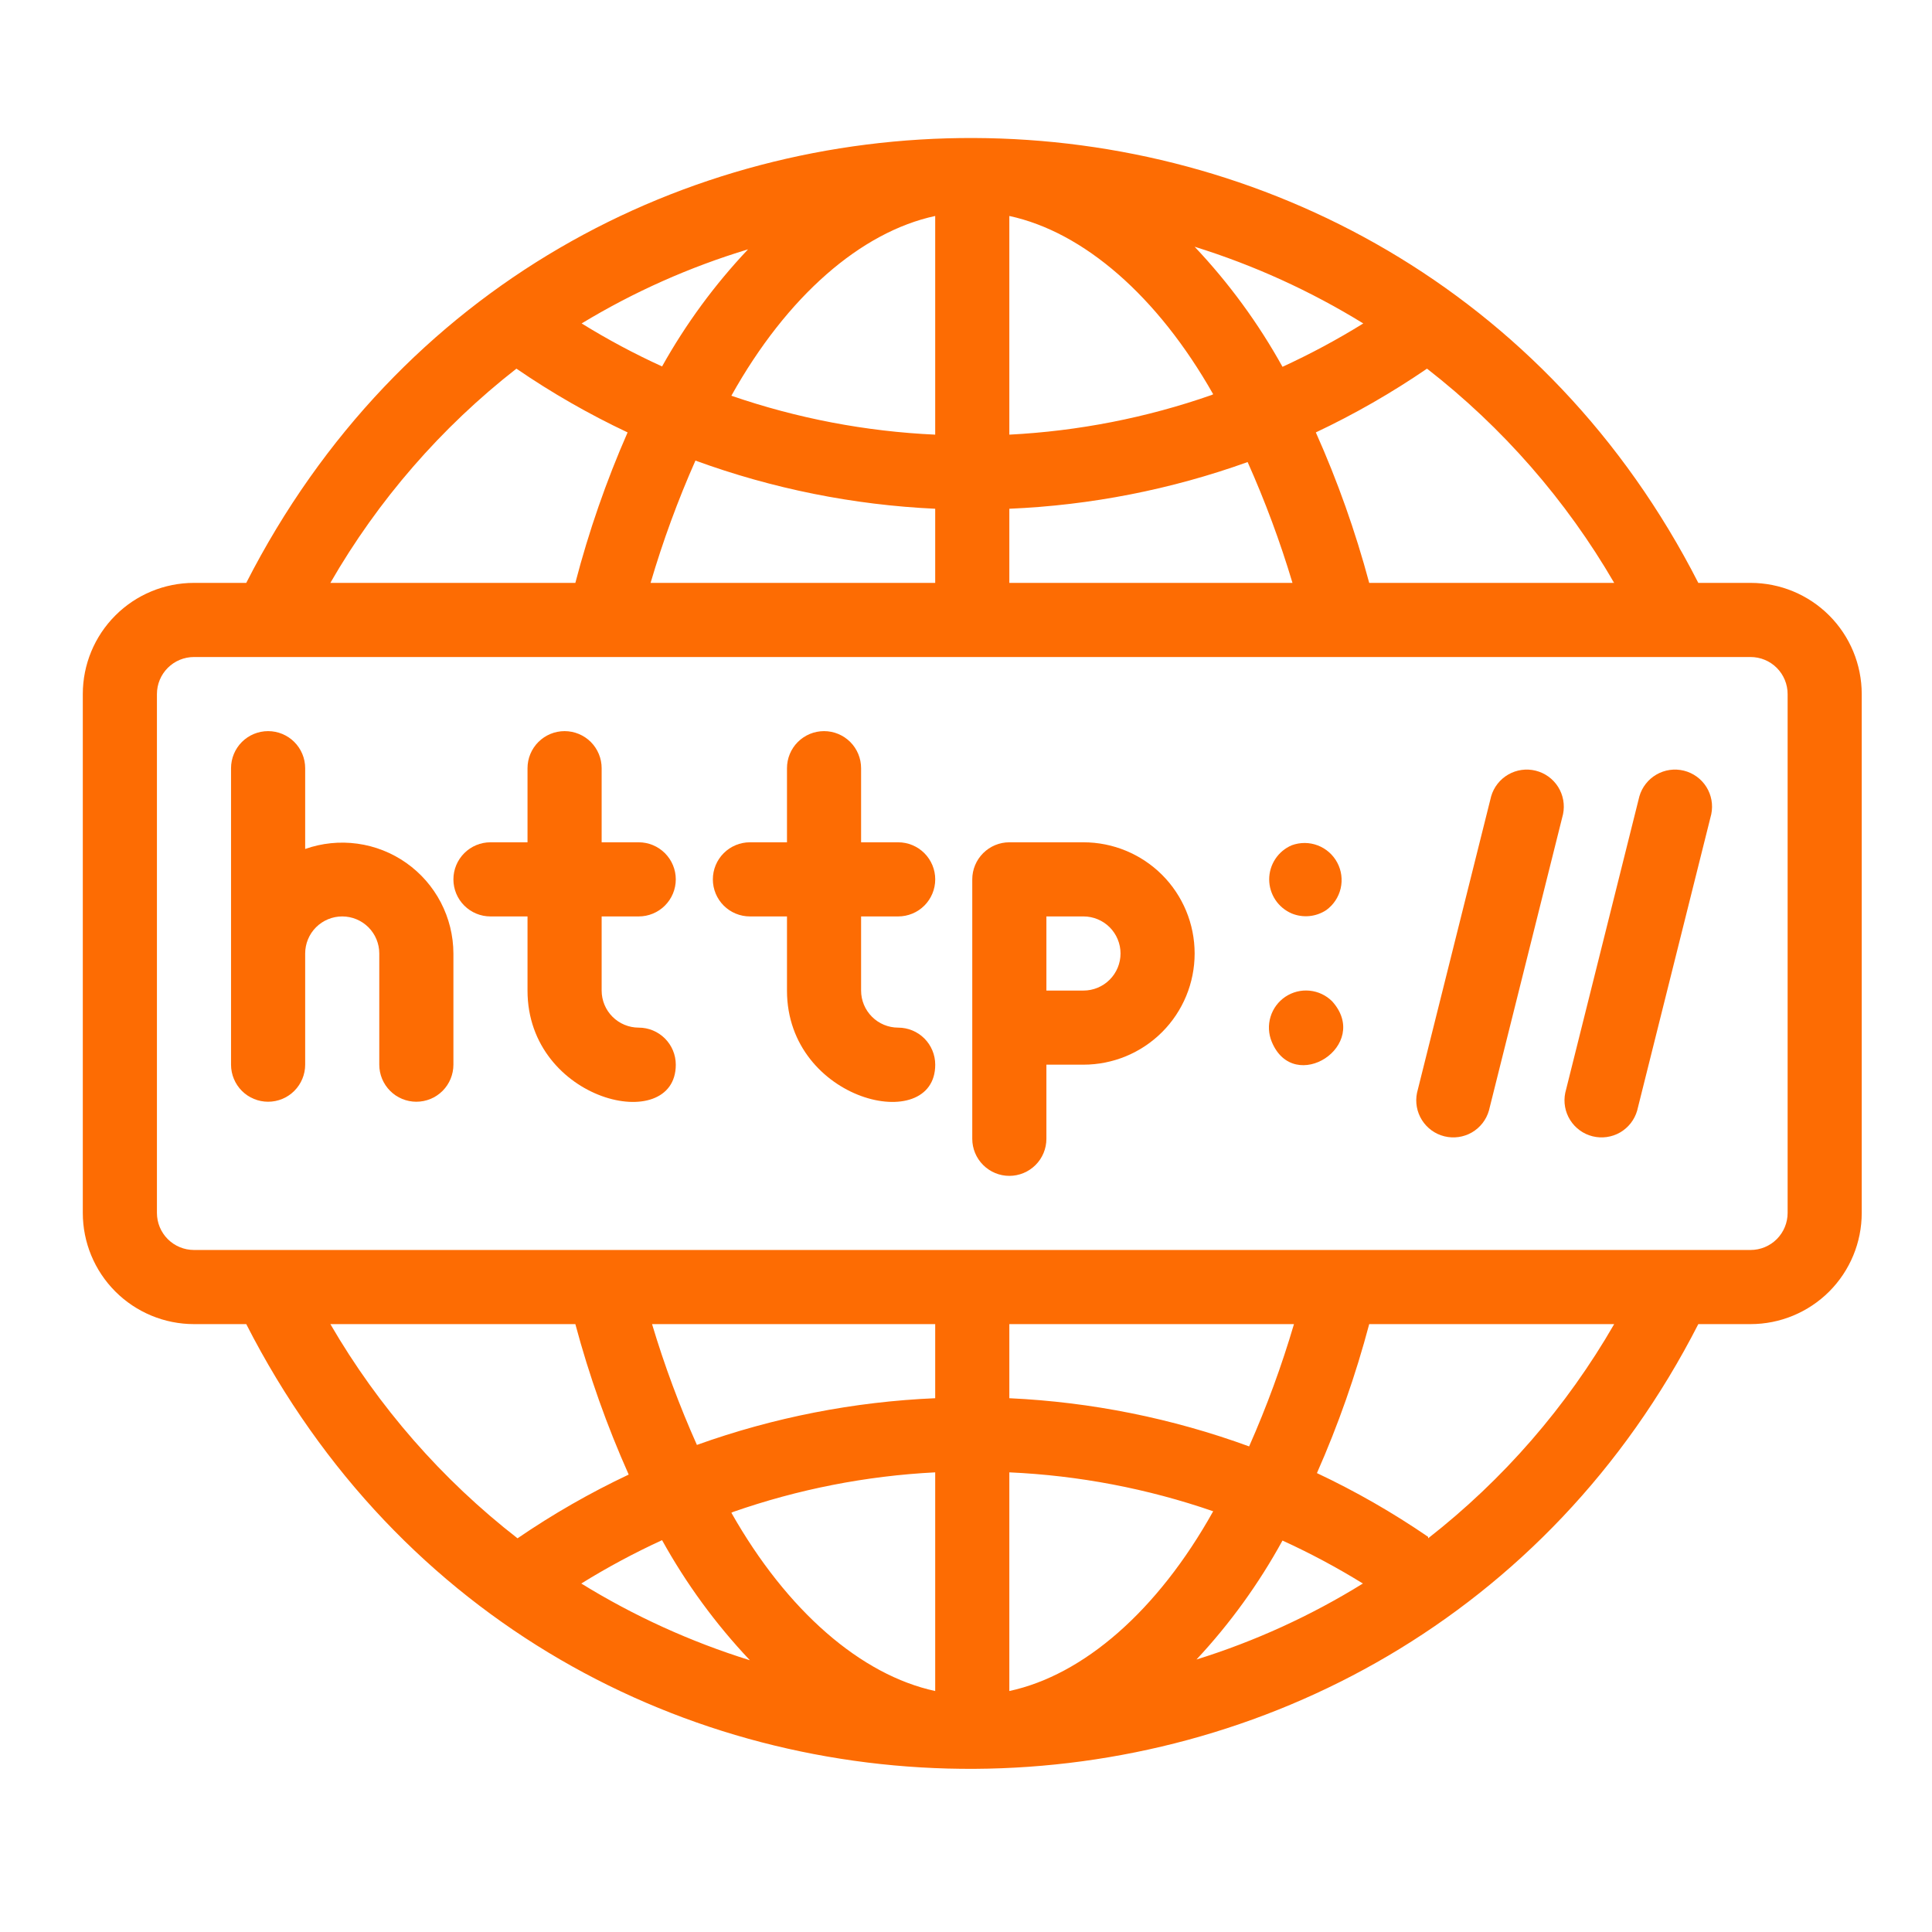 <svg width="70" height="70" viewBox="0 0 70 70" fill="none" xmlns="http://www.w3.org/2000/svg">
<path d="M11.057 30.76V27.833C11.057 27.477 10.915 27.135 10.663 26.883C10.412 26.632 10.07 26.49 9.714 26.49C9.358 26.49 9.016 26.632 8.764 26.883C8.513 27.135 8.371 27.477 8.371 27.833V38.575C8.371 38.931 8.513 39.273 8.764 39.525C9.016 39.777 9.358 39.918 9.714 39.918C10.07 39.918 10.412 39.777 10.663 39.525C10.915 39.273 11.057 38.931 11.057 38.575V34.547C11.057 34.191 11.198 33.849 11.45 33.597C11.702 33.346 12.043 33.204 12.399 33.204C12.756 33.204 13.097 33.346 13.349 33.597C13.601 33.849 13.742 34.191 13.742 34.547V38.575C13.742 38.931 13.884 39.273 14.136 39.525C14.387 39.777 14.729 39.918 15.085 39.918C15.441 39.918 15.783 39.777 16.035 39.525C16.286 39.273 16.428 38.931 16.428 38.575V34.547C16.426 33.903 16.27 33.27 15.973 32.699C15.676 32.128 15.247 31.637 14.721 31.266C14.195 30.895 13.588 30.656 12.95 30.568C12.313 30.48 11.663 30.546 11.057 30.76Z" fill="#FD6C03"/>
<path d="M23.142 33.204C23.498 33.204 23.839 33.063 24.091 32.811C24.343 32.559 24.485 32.218 24.485 31.861C24.485 31.505 24.343 31.164 24.091 30.912C23.839 30.66 23.498 30.518 23.142 30.518H21.799V27.833C21.799 27.477 21.657 27.135 21.406 26.883C21.154 26.632 20.812 26.49 20.456 26.49C20.1 26.49 19.759 26.632 19.507 26.883C19.255 27.135 19.113 27.477 19.113 27.833V30.518H17.77C17.414 30.518 17.073 30.66 16.821 30.912C16.569 31.164 16.428 31.505 16.428 31.861C16.428 32.218 16.569 32.559 16.821 32.811C17.073 33.063 17.414 33.204 17.77 33.204H19.113V35.89C19.113 39.918 24.485 41.154 24.485 38.575C24.485 38.219 24.343 37.878 24.091 37.626C23.839 37.374 23.498 37.233 23.142 37.233C22.786 37.233 22.444 37.091 22.192 36.839C21.94 36.587 21.799 36.246 21.799 35.89V33.204H23.142Z" fill="#FD6C03"/>
<path d="M32.542 33.204C32.898 33.204 33.24 33.063 33.492 32.811C33.743 32.559 33.885 32.218 33.885 31.861C33.885 31.505 33.743 31.164 33.492 30.912C33.24 30.66 32.898 30.518 32.542 30.518H31.199V27.833C31.199 27.477 31.058 27.135 30.806 26.883C30.554 26.632 30.213 26.49 29.857 26.49C29.5 26.49 29.159 26.632 28.907 26.883C28.655 27.135 28.514 27.477 28.514 27.833V30.518H27.171C26.815 30.518 26.473 30.66 26.221 30.912C25.97 31.164 25.828 31.505 25.828 31.861C25.828 32.218 25.97 32.559 26.221 32.811C26.473 33.063 26.815 33.204 27.171 33.204H28.514V35.89C28.514 39.918 33.885 41.154 33.885 38.575C33.885 38.219 33.743 37.878 33.492 37.626C33.24 37.374 32.898 37.233 32.542 37.233C32.186 37.233 31.845 37.091 31.593 36.839C31.341 36.587 31.199 36.246 31.199 35.89V33.204H32.542Z" fill="#FD6C03"/>
<path d="M39.256 30.518H36.57C36.214 30.518 35.873 30.66 35.621 30.912C35.369 31.164 35.227 31.505 35.227 31.861V41.261C35.227 41.617 35.369 41.959 35.621 42.21C35.873 42.462 36.214 42.604 36.57 42.604C36.926 42.604 37.268 42.462 37.52 42.21C37.772 41.959 37.913 41.617 37.913 41.261V38.575H39.256C40.324 38.575 41.349 38.151 42.105 37.395C42.86 36.64 43.284 35.615 43.284 34.547C43.284 33.478 42.86 32.454 42.105 31.698C41.349 30.943 40.324 30.518 39.256 30.518ZM39.256 35.89H37.913V33.204H39.256C39.612 33.204 39.954 33.346 40.206 33.597C40.457 33.849 40.599 34.191 40.599 34.547C40.599 34.903 40.457 35.245 40.206 35.496C39.954 35.748 39.612 35.89 39.256 35.89Z" fill="#FD6C03"/>
<path d="M46.802 30.626C46.56 30.729 46.353 30.901 46.208 31.121C46.063 31.34 45.985 31.598 45.985 31.861C45.985 32.125 46.063 32.382 46.208 32.602C46.353 32.821 46.56 32.993 46.802 33.097C47.004 33.18 47.224 33.212 47.441 33.191C47.659 33.17 47.868 33.096 48.051 32.976C48.314 32.786 48.5 32.507 48.574 32.191C48.648 31.875 48.605 31.542 48.452 31.256C48.3 30.969 48.049 30.747 47.745 30.631C47.442 30.515 47.107 30.514 46.802 30.626Z" fill="#FD6C03"/>
<path d="M48.266 36.279C48.046 36.06 47.757 35.924 47.448 35.894C47.139 35.864 46.83 35.942 46.572 36.114C46.314 36.287 46.124 36.543 46.034 36.84C45.943 37.137 45.959 37.456 46.077 37.743C46.883 39.703 49.703 37.877 48.266 36.279Z" fill="#FD6C03"/>
<path d="M54.027 28.853L51.341 39.596C51.271 39.936 51.335 40.29 51.52 40.583C51.705 40.877 51.997 41.088 52.334 41.171C52.671 41.254 53.027 41.204 53.328 41.031C53.628 40.857 53.85 40.574 53.946 40.24L56.632 29.498C56.702 29.158 56.638 28.804 56.453 28.51C56.268 28.217 55.976 28.006 55.639 27.923C55.303 27.839 54.946 27.89 54.646 28.063C54.345 28.237 54.123 28.52 54.027 28.853Z" fill="#FD6C03"/>
<path d="M59.398 28.853L56.712 39.596C56.642 39.936 56.706 40.29 56.891 40.583C57.076 40.877 57.368 41.088 57.705 41.171C58.042 41.254 58.398 41.204 58.699 41.031C58.999 40.857 59.221 40.574 59.317 40.24L62.003 29.498C62.073 29.158 62.009 28.804 61.824 28.51C61.639 28.217 61.347 28.006 61.011 27.923C60.673 27.839 60.317 27.89 60.017 28.063C59.716 28.237 59.494 28.52 59.398 28.853Z" fill="#FD6C03"/>
<path d="M63.426 21.119H61.533C50.643 -0.218 19.973 -0.527 8.922 21.119H7.028C5.96 21.119 4.935 21.543 4.18 22.299C3.424 23.054 3 24.079 3 25.147L3 43.947C3 45.015 3.424 46.039 4.18 46.795C4.935 47.55 5.96 47.975 7.028 47.975H8.922C20.013 69.701 50.683 69.218 61.533 47.975H63.426C64.495 47.975 65.519 47.55 66.275 46.795C67.03 46.039 67.454 45.015 67.454 43.947V25.147C67.454 24.079 67.03 23.054 66.275 22.299C65.519 21.543 64.495 21.119 63.426 21.119ZM58.485 21.119H49.609C49.109 19.253 48.463 17.43 47.675 15.667C49.077 15.005 50.424 14.233 51.703 13.357C54.441 15.485 56.743 18.12 58.485 21.119ZM23.572 21.119C24.017 19.608 24.559 18.128 25.197 16.688C27.987 17.707 30.917 18.296 33.884 18.433V21.119H23.572ZM43.284 8.94C45.429 9.607 47.481 10.541 49.394 11.719C48.452 12.303 47.474 12.828 46.467 13.29C45.593 11.712 44.523 10.251 43.284 8.94ZM43.902 14.311C41.539 15.137 39.07 15.62 36.57 15.748V7.825C39.256 8.403 41.941 10.726 43.956 14.284L43.902 14.311ZM33.884 7.825V15.748C31.368 15.634 28.881 15.159 26.499 14.338C28.513 10.726 31.199 8.403 33.884 7.825ZM23.988 13.277C22.985 12.819 22.012 12.299 21.074 11.719C22.963 10.575 24.989 9.673 27.103 9.034C25.893 10.314 24.847 11.739 23.988 13.277ZM36.57 18.433C39.517 18.308 42.428 17.738 45.204 16.741C45.839 18.164 46.382 19.626 46.829 21.119H36.57V18.433ZM18.711 13.357C19.99 14.234 21.337 15.006 22.739 15.667C21.965 17.431 21.332 19.255 20.846 21.119H11.97C13.696 18.122 15.985 15.486 18.711 13.357ZM11.97 47.975H20.846C21.345 49.84 21.992 51.663 22.779 53.427C21.378 54.088 20.03 54.861 18.751 55.736C16.013 53.608 13.711 50.973 11.97 47.975ZM46.883 47.975C46.438 49.486 45.895 50.966 45.258 52.406C42.468 51.386 39.538 50.798 36.57 50.66V47.975H46.883ZM27.17 60.154C25.026 59.487 22.973 58.553 21.061 57.374C22.003 56.79 22.98 56.266 23.988 55.803C24.862 57.382 25.931 58.843 27.17 60.154ZM26.553 54.783C28.916 53.957 31.385 53.473 33.884 53.346V61.269C31.199 60.691 28.513 58.368 26.499 54.81L26.553 54.783ZM36.57 61.269V53.346C39.087 53.459 41.574 53.934 43.956 54.756C41.941 58.368 39.256 60.691 36.57 61.269ZM46.467 55.817C47.469 56.275 48.443 56.795 49.38 57.374C47.495 58.542 45.469 59.467 43.351 60.127C44.566 58.826 45.612 57.378 46.467 55.817ZM33.884 50.66C30.938 50.786 28.026 51.356 25.25 52.352C24.615 50.93 24.072 49.468 23.625 47.975H33.884V50.66ZM51.744 55.683C50.465 54.806 49.118 54.034 47.715 53.373C48.487 51.626 49.12 49.821 49.609 47.975H58.485C56.758 50.972 54.469 53.607 51.744 55.736V55.683ZM64.769 43.947C64.769 44.303 64.627 44.644 64.376 44.896C64.124 45.148 63.782 45.289 63.426 45.289H7.028C6.672 45.289 6.331 45.148 6.079 44.896C5.827 44.644 5.686 44.303 5.686 43.947V25.147C5.686 24.791 5.827 24.45 6.079 24.198C6.331 23.946 6.672 23.805 7.028 23.805H63.426C63.782 23.805 64.124 23.946 64.376 24.198C64.627 24.45 64.769 24.791 64.769 25.147V43.947Z" fill="#FD6C03"/>
</svg>
